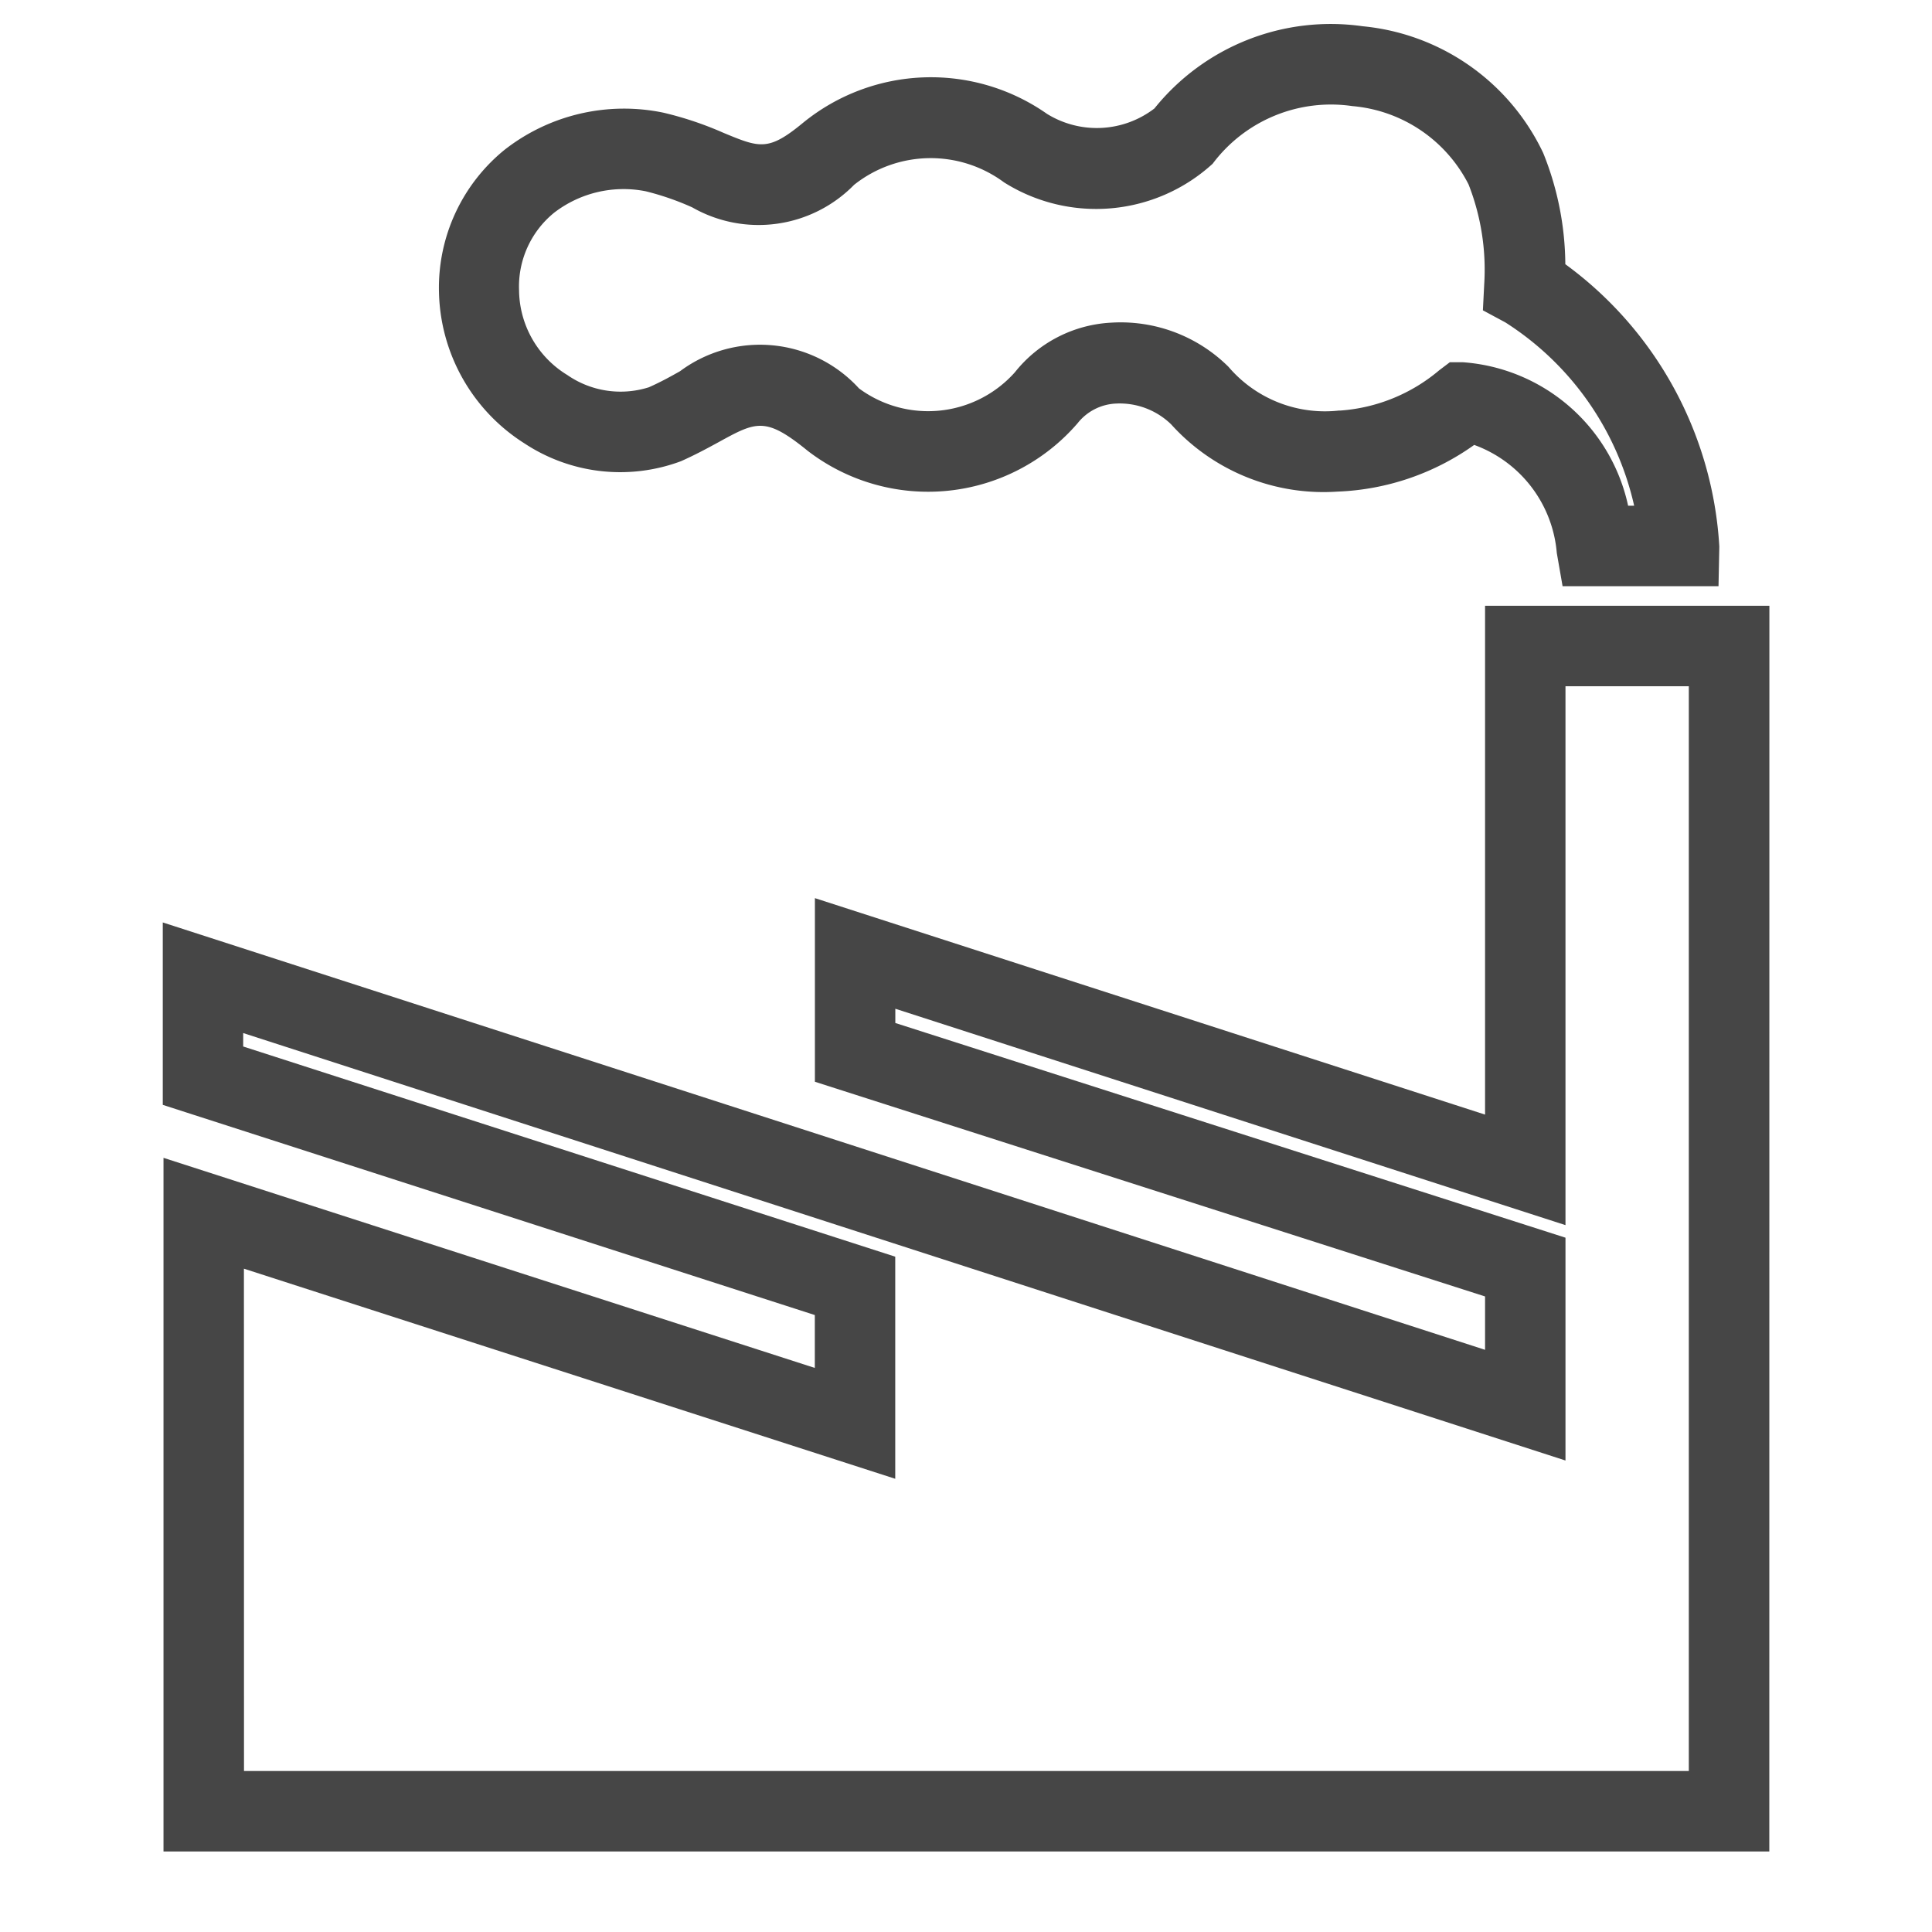 <svg id="Image" xmlns="http://www.w3.org/2000/svg" viewBox="0 0 24 24">
  <path d="M21.979,23H2.031V14.383l8.091,2.61v-.657l-8.1-2.611V11.459l16.426,5.309v-.663l-8.325-2.667V11.157l8.325,2.689V7.525h3.532ZM3.031,22H20.979V8.525H19.447v6.694l-8.325-2.688v.177l8.325,2.667v2.768L3.021,12.833V13l8.1,2.611v2.759l-8.091-2.61ZM21.348,7.282H19.411l-.072-.413a1.566,1.566,0,0,0-1.026-1.342,3.126,3.126,0,0,1-1.7.58,2.55,2.55,0,0,1-2.065-.836.917.917,0,0,0-.681-.258.644.644,0,0,0-.481.245,2.453,2.453,0,0,1-3.349.345c-.527-.429-.639-.369-1.111-.11-.141.077-.293.159-.466.236a2.158,2.158,0,0,1-1.945-.221A2.28,2.28,0,0,1,5.453,3.625a2.207,2.207,0,0,1,.811-1.761A2.407,2.407,0,0,1,8.242,1.4a4.267,4.267,0,0,1,.745.25c.451.187.558.231.988-.124a2.513,2.513,0,0,1,3.032-.111,1.176,1.176,0,0,0,1.334-.068A2.81,2.81,0,0,1,16.927.326,2.773,2.773,0,0,1,19.17,1.9a3.746,3.746,0,0,1,.275,1.382,4.681,4.681,0,0,1,1.913,3.508Zm-1.123-1H20.3a3.649,3.649,0,0,0-1.6-2.277l-.279-.15.016-.316a2.9,2.9,0,0,0-.194-1.248,1.791,1.791,0,0,0-1.443-.973,1.836,1.836,0,0,0-1.736.716,2.146,2.146,0,0,1-2.592.231,1.53,1.53,0,0,0-1.862.031,1.661,1.661,0,0,1-2.011.28,3.375,3.375,0,0,0-.578-.2,1.413,1.413,0,0,0-1.138.267,1.182,1.182,0,0,0-.435.965,1.247,1.247,0,0,0,.6,1.051,1.163,1.163,0,0,0,1.012.152c.143-.063.27-.133.388-.2a1.665,1.665,0,0,1,2.223.214,1.444,1.444,0,0,0,1.936-.2,1.635,1.635,0,0,1,1.2-.617,1.9,1.9,0,0,1,1.454.549,1.575,1.575,0,0,0,1.372.543h.019a2.138,2.138,0,0,0,1.226-.5l.132-.1h.165A2.267,2.267,0,0,1,20.225,6.282Z" class="aw-theme-iconOutline" fill="#464646"/>
</svg>
